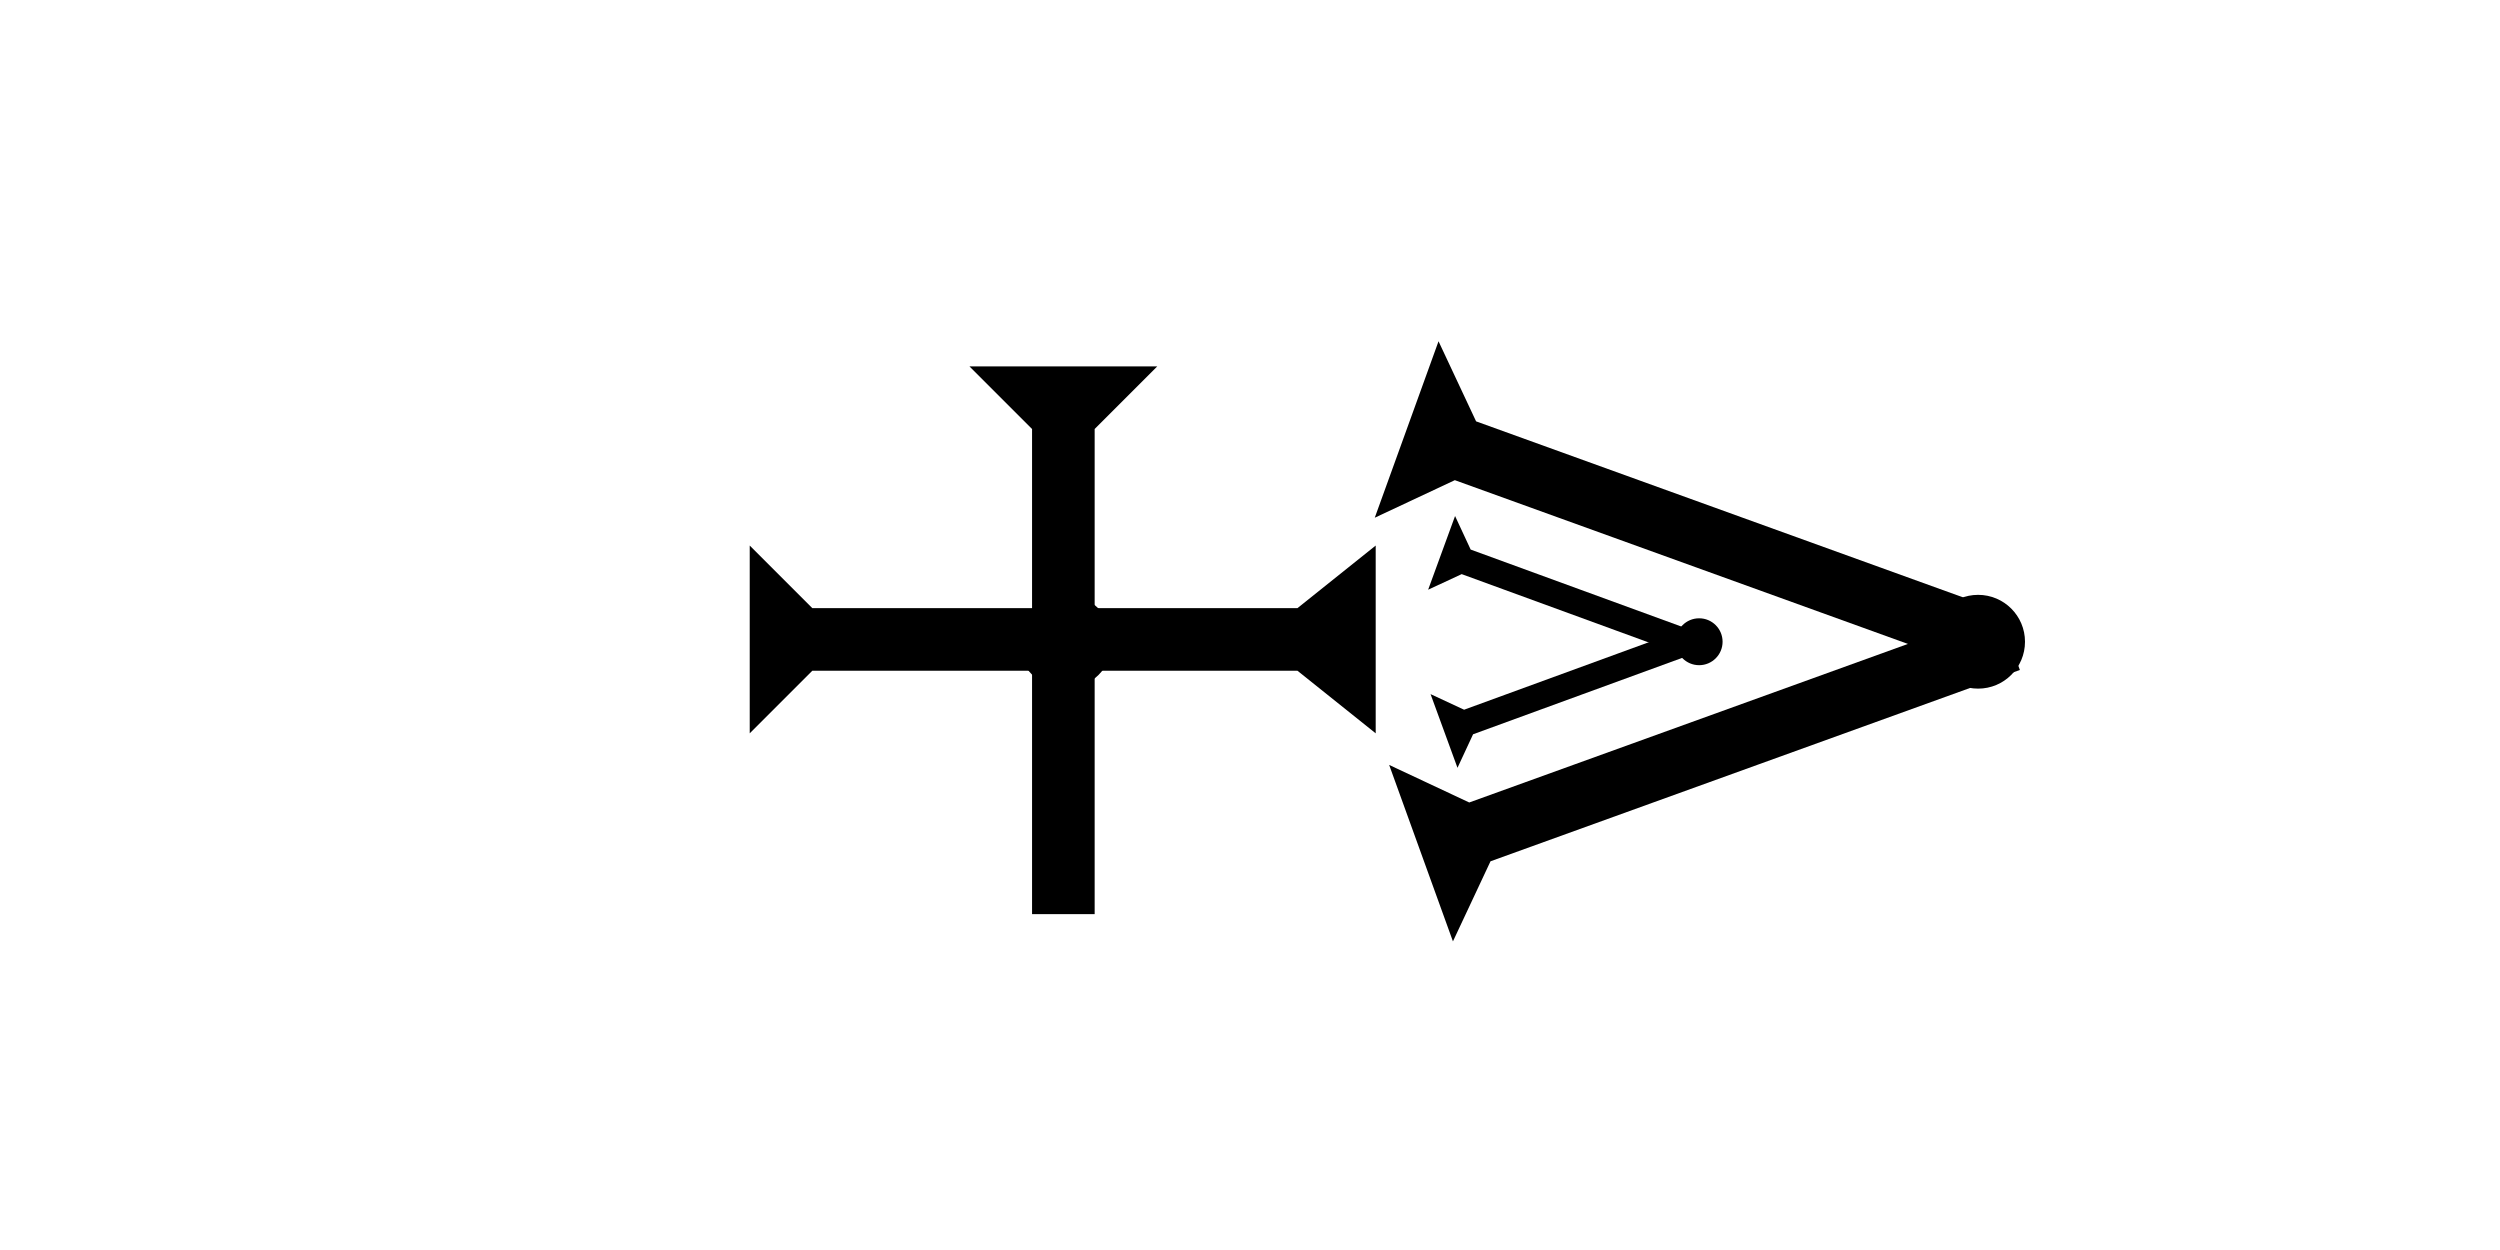 <?xml version="1.0" encoding="UTF-8" standalone="no"?>
<svg
   xmlns:dc="http://purl.org/dc/elements/1.1/"
   xmlns:cc="http://creativecommons.org/ns#"
   xmlns:rdf="http://www.w3.org/1999/02/22-rdf-syntax-ns#"
   xmlns:svg="http://www.w3.org/2000/svg"
   xmlns="http://www.w3.org/2000/svg"
   width="160"
   height="80"
   viewBox="0 0 42.333 21.167"
   version="1.1"
   id="svg8">
  <defs
     id="defs2" />
  <g
     id="layer1">
    <g
       id="g66"
       transform="matrix(0.265,0,0,0.265,16.416,5.966)">
      <title
         id="title62">Down Vertical Mark, DV</title>
      <polygon
         points="8,35 4,35 4,4 0,0 12,0 8,4 "
         style="fill:#000000"
         transform="translate(0,0.9)" />
    </g>
    <g
       id="g857"
       transform="matrix(0.09,-0.249,0.249,0.09,23.279,8.767)">
      <title
         id="title853">Right Down Diagonal Mark, RDD</title>
      <polygon
         points="0,0 12,0 8,4 8,40 4,40 4,4 "
         style="fill:#000000"
         id="polygon855" />
    </g>
    <g
       id="g1055"
       transform="matrix(-0.09,-0.249,0.249,-0.09,24.603,15.941)">
      <title
         id="title1051">Right Up Diagonal Mark, RUD</title>
      <polygon
         points="12,0 8,4 8,40 4,40 4,4 0,0 "
         style="fill:#000000"
         id="polygon1053" />
    </g>
    <circle
       style="fill:#000000;fill-rule:evenodd;stroke-width:0.265"
       id="path839"
       cx="33.496"
       cy="10.867"
       r="0.794">
      <title
         id="title102">Right Middle Corner Connector, RMC</title>
    </circle>
    <g
       id="g857-4"
       transform="matrix(0.038,-0.104,0.104,0.038,24.183,9.986)">
      <title
         id="title853-3">Right Down Diagonal Mark, RDD</title>
      <polygon
         points="0,0 12,0 8,4 8,40 4,40 4,4 "
         style="fill:#000000"
         id="polygon855-7" />
    </g>
    <g
       id="g1118"
       transform="matrix(-0.038,-0.104,0.104,-0.038,24.68,13.002)">
      <title
         id="title1114">Right Up Diagonal Mark, RUD</title>
      <polygon
         points="0,0 12,0 8,4 8,40 4,40 4,4 "
         style="fill:#000000"
         id="polygon1116" />
    </g>
    <circle
       style="fill:#000000;fill-rule:evenodd;stroke-width:0.132"
       id="circle1122"
       cx="28.772"
       cy="10.867"
       r="0.397">
      <title
         id="title1120">Right Middle Corner Connector, RMC</title>
    </circle>
    <polygon
       points="4,4 0,0 12,0 8,4 8,35 12,40 0,40 4,35 "
       style="fill:#000000"
       id="polygon1136"
       transform="matrix(0,-0.265,0.265,0,12.695,12.418)">
      <title
         id="title1150">Right Horizontal Barbell Mark, RHBB</title>
    </polygon>
    <circle
       style="fill:#000000;fill-rule:evenodd;stroke-width:0.265"
       id="circle114"
       cx="18.041"
       cy="10.867"
       r="0.794">
      <title
         id="title112">2 Cross Connector, 2C</title>
    </circle>
  </g>
</svg>
